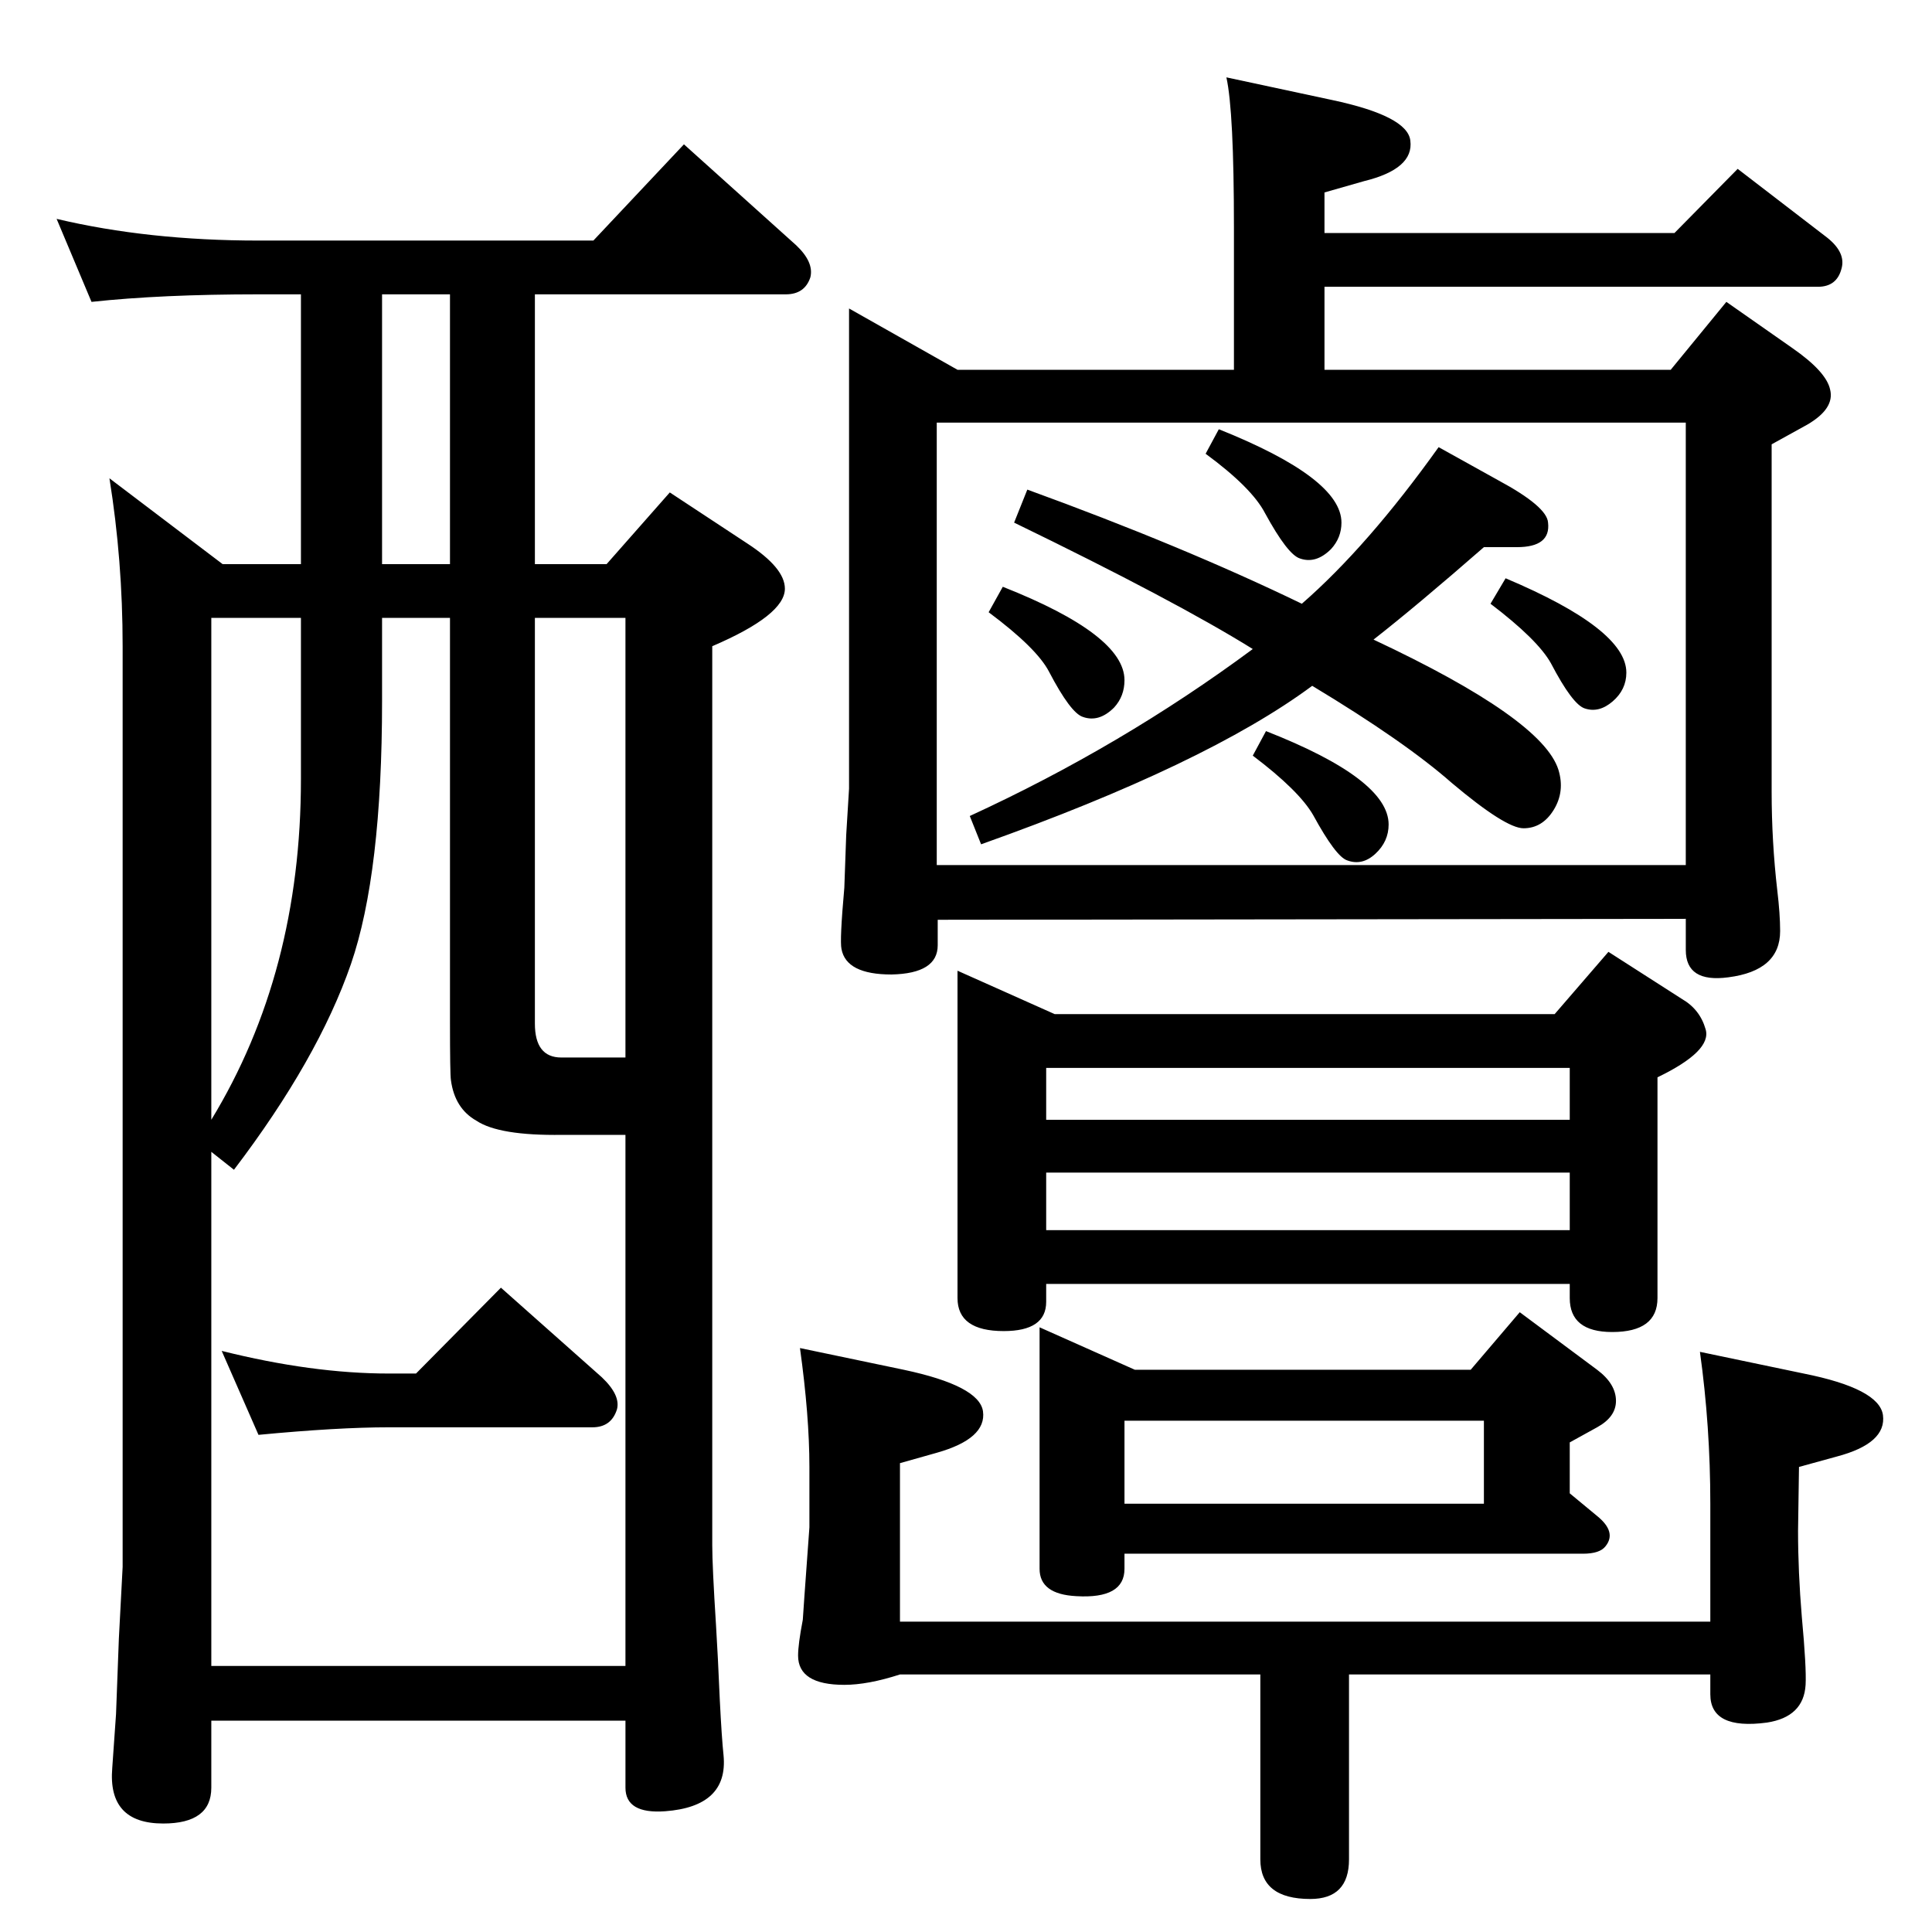<?xml version="1.0" standalone="no"?>
<!DOCTYPE svg PUBLIC "-//W3C//DTD SVG 1.1//EN" "http://www.w3.org/Graphics/SVG/1.1/DTD/svg11.dtd" >
<svg xmlns="http://www.w3.org/2000/svg" xmlns:xlink="http://www.w3.org/1999/xlink" version="1.1" viewBox="0 0 2048 2048">
  <g transform="matrix(1 0 0 -1 0 2048)">
   <path fill="currentColor"
d="M441 592l90 91l107 -95q20 -19 16 -34q-6 -19 -26 -19h-216q-54 0 -138 -8l-39 89q96 -24 177 -24h29zM663 224h-439v-71q0 -38 -51 -38q-59 0 -54 59l4 57l3 80l4 76v976q0 91 -14 178l120 -91h83v286h-45q-103 0 -177 -8l-37 88q97 -23 214 -23h355l96 102l119 -107
q19 -18 15 -34q-6 -18 -26 -18h-266v-286h76l67 76l82 -54q40 -26 40 -48q0 -28 -77 -61v-953q0 -22 4 -85q2 -32 4 -79q2 -40 4 -59q5 -54 -62 -59q-42 -3 -42 25v71zM477 1450v286h-72v-286h72zM319 1393h-95v-532q95 156 95 361v171zM663 282v563h-29h-38q-67 -1 -91 15
q-23 13 -27 43q-1 6 -1 62v428h-72v-88q0 -183 -33 -279q-35 -101 -124 -218l-24 19v-545h439zM567 1393v-430q0 -36 28 -36h68v466h-96zM1380 1408q70 61 145 166l63 -35q52 -28 53 -45q3 -26 -33 -26h-35q-71 -62 -117 -98q179 -84 196 -138q7 -23 -5 -42.5t-32 -19.5
q-19 0 -76 48q-50 44 -148 103q-112 -83 -351 -168l-12 30q161 74 300 177q-82 51 -253 134l14 35q165 -60 291 -121zM1292 1593q130 -52 130 -99q0 -16 -11 -28q-16 -16 -33 -10q-13 4 -37 48q-14 27 -63 63zM1596 1435q128 -54 128 -100q0 -18 -14.5 -30.5t-29.5 -7.5
q-13 4 -36 48q-14 25 -64 63zM1342 1273q130 -51 130 -99q0 -18 -14 -31t-30 -7q-12 4 -36 48q-15 26 -64 63zM1063 1426q129 -51 129 -99q0 -17 -11 -29q-16 -16 -33 -10q-13 4 -36 48q-13 25 -64 63zM1300 1966l112 -24q80 -17 83 -43q4 -30 -49 -43l-42 -12v-43h371
l67 68l95 -73q20 -16 15 -33q-5 -19 -25 -19h-523v-88h367l59 72l70 -49q36 -25 40 -44q5 -20 -24 -37l-38 -21v-368q0 -53 6 -105q3 -25 3 -43q0 -42 -55 -49q-45 -6 -45 29v33l-793 -1v-27q0 -30 -49 -31q-48 0 -53 27q-2 9 3 65l2 56l3 49v509l115 -65h293v151
q0 123 -8 159zM993 1131h794v469h-794v-469zM1109 687v-19q0 -31 -45 -31q-49 0 -49 35v347l103 -46h530l57 66l78 -50q19 -11 25 -32q7 -23 -51 -51v-234q0 -36 -48 -36q-45 0 -45 36v15h-555zM1664 861v55h-555v-55h555zM1664 805h-555v-61h555v61zM1192 401v-16
q0 -32 -51 -29q-39 2 -39 29v256l101 -45h356l52 61l82 -61q20 -15 20 -33q0 -17 -20 -28l-29 -16v-54l29 -24q21 -17 9 -32q-6 -8 -24 -8h-486zM1573 454v88h-381v-88h381zM1430 273v-196q0 -42 -41 -42q-53 0 -53 42v196h-382q-34 -11 -59 -11q-49 0 -49 31q0 12 5 38
q0 2 7 98v64q0 54 -10 126l110 -23q80 -17 84 -44q4 -29 -49 -44l-39 -11v-168h859v125q0 82 -11 161l110 -23q80 -16 84 -44q4 -30 -49 -44l-40 -11l-1 -68q0 -43 4 -91q5 -54 4 -72q-2 -34 -41 -40q-60 -8 -60 30v21h-383z" />
  </g>

</svg>
